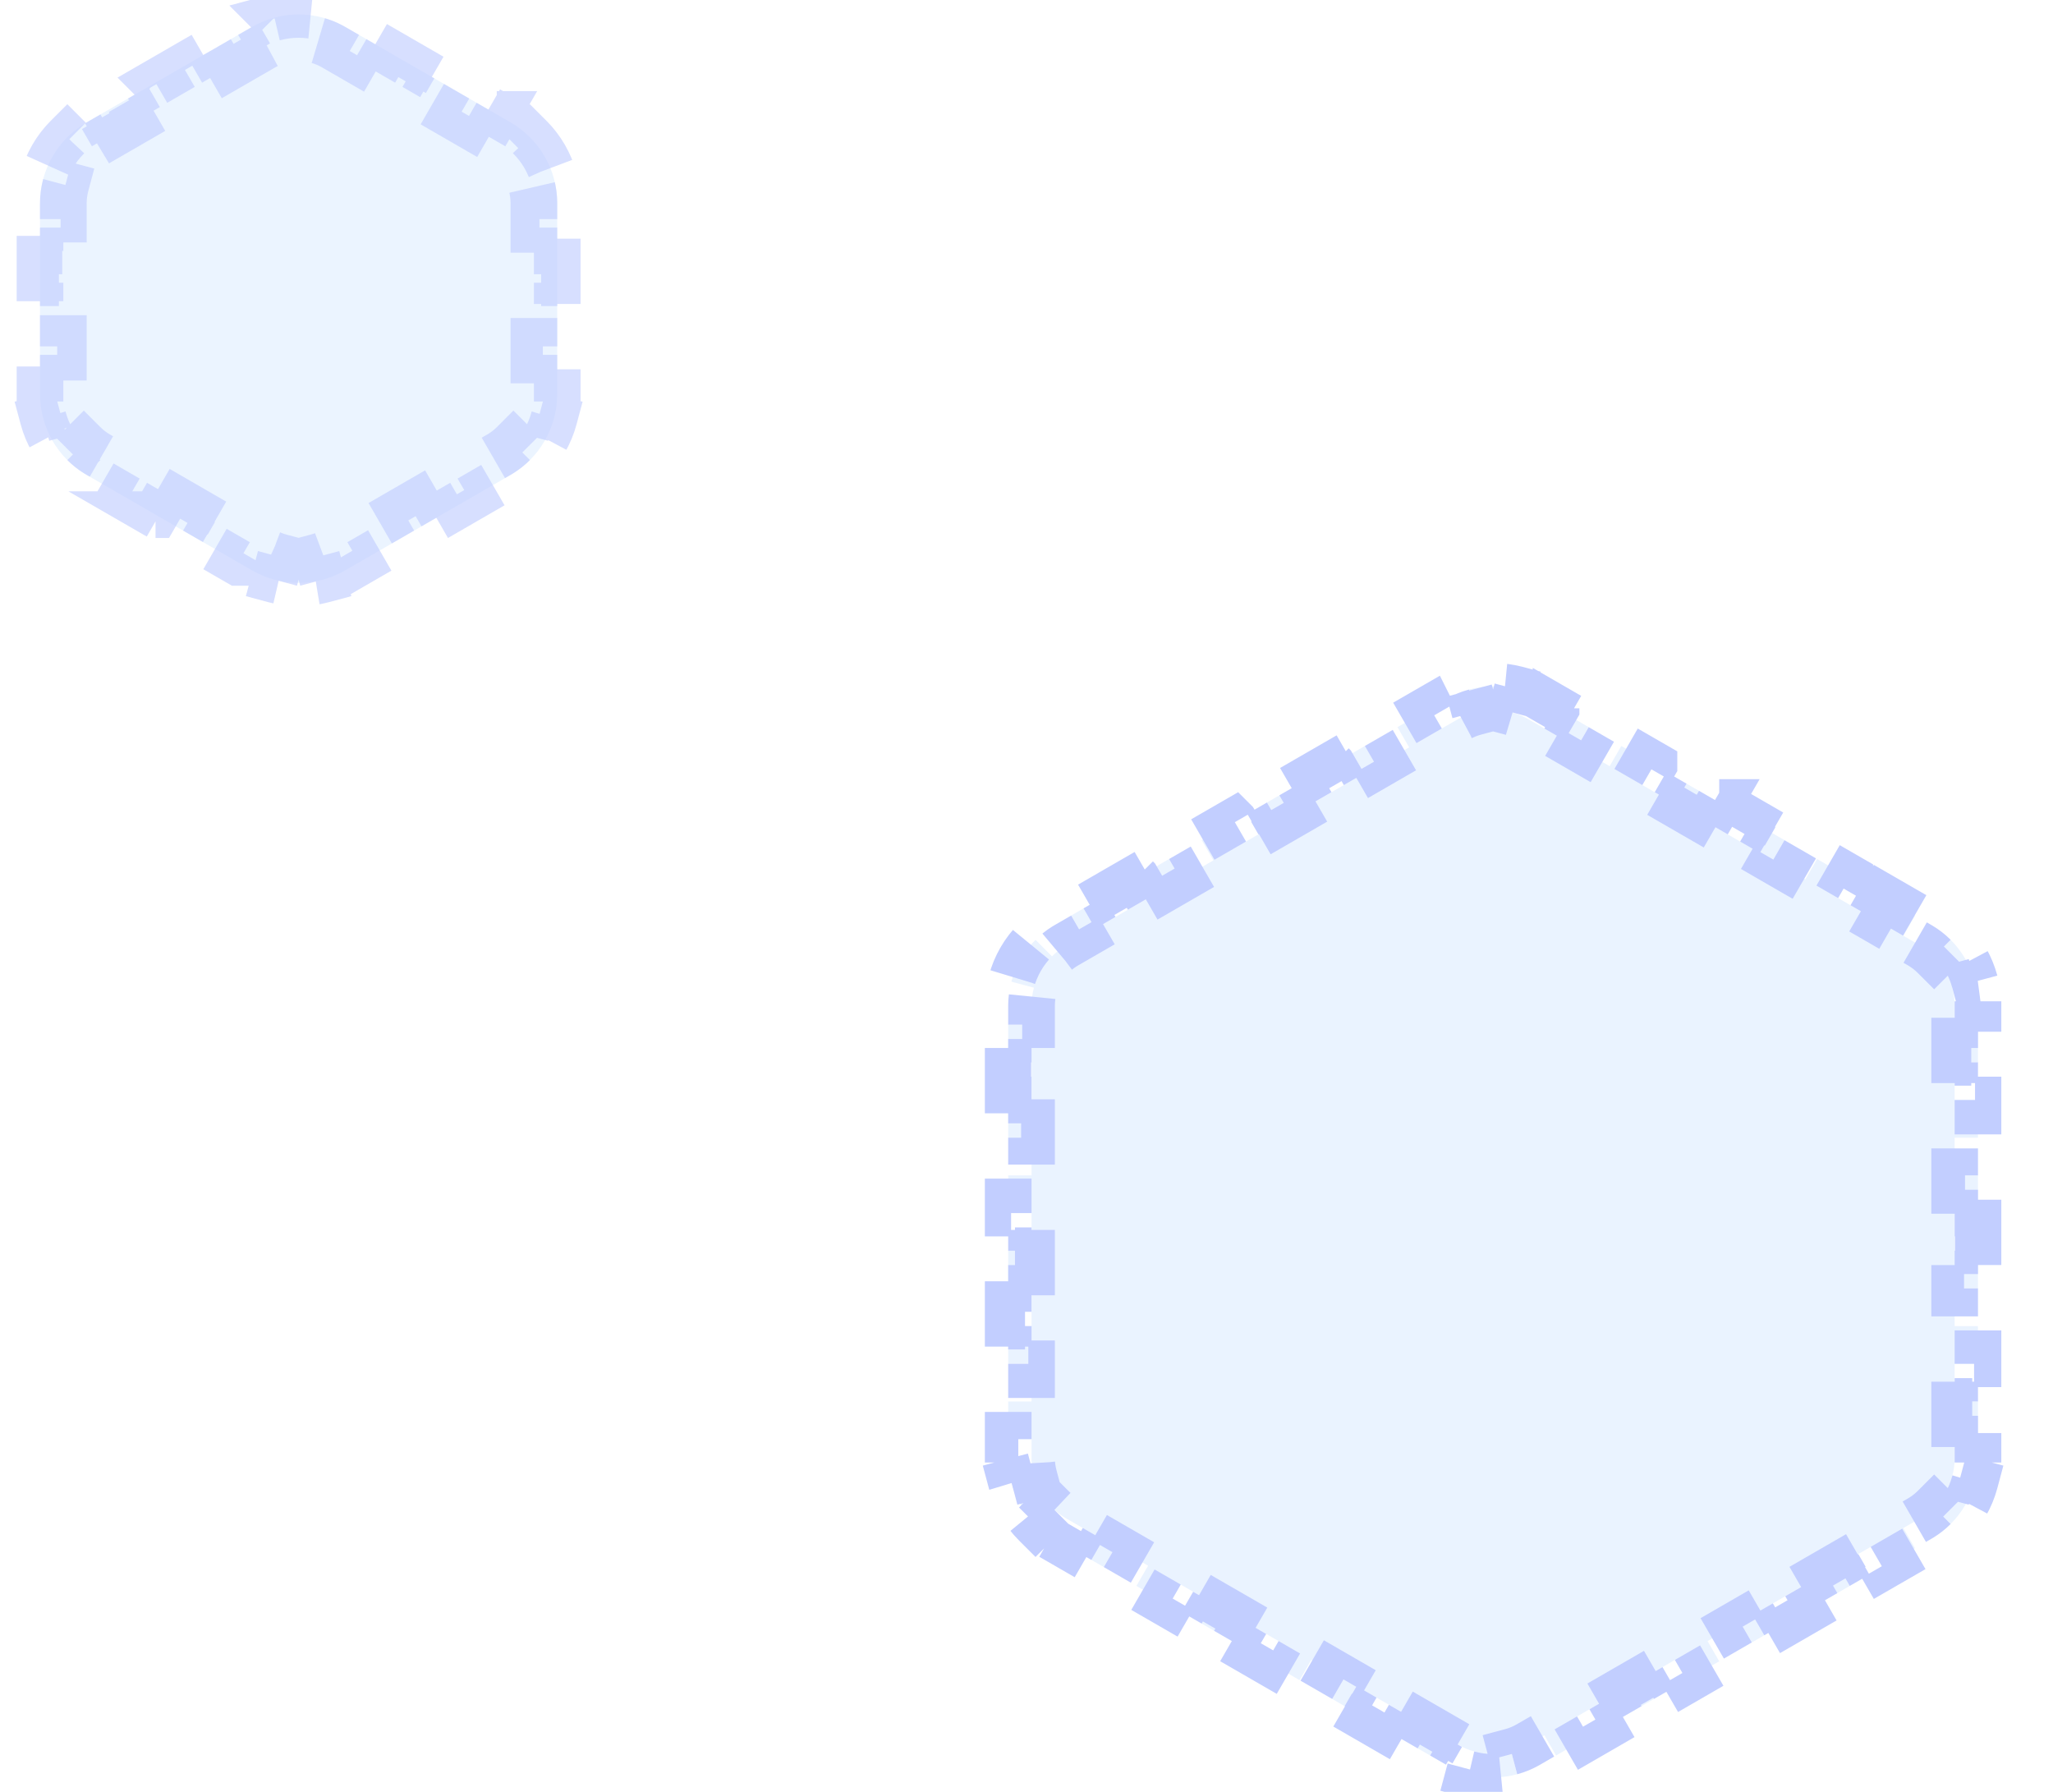 <svg width="220" height="192" viewBox="0 0 220 192" fill="none" xmlns="http://www.w3.org/2000/svg">
<path d="M201.716 96.085L205.213 98.103V98.103L203.963 100.269L205.712 101.278C206.288 101.611 206.808 102.013 207.265 102.47L209.032 100.702C210.273 101.943 211.166 103.491 211.62 105.186H211.621L209.206 105.832C209.373 106.457 209.462 107.109 209.462 107.773V109.792H211.962V113.83H209.462V117.868H211.962V121.905H209.462V125.943H211.962V129.981H209.462V134.019H211.962V138.057H209.462V142.095H211.962V146.132H209.462V150.17H211.962V154.208H209.462V156.227C209.462 156.891 209.373 157.543 209.206 158.168L211.62 158.813C211.166 160.509 210.273 162.056 209.032 163.297L207.265 161.53C206.865 161.93 206.416 162.288 205.925 162.594L205.712 162.722L203.963 163.731L205.213 165.896L201.716 167.914L200.467 165.75L196.97 167.769L198.22 169.934L194.722 171.952L193.473 169.788L189.976 171.807L191.226 173.972L187.729 175.99L186.479 173.825L182.982 175.845L184.231 178.009L180.735 180.028L179.485 177.863L175.989 179.882L177.239 182.047L173.741 184.065L172.492 181.901L168.995 183.92L170.245 186.085L166.748 188.104L165.498 185.938L163.75 186.948C163.174 187.281 162.566 187.53 161.941 187.697L162.588 190.112C160.893 190.566 159.106 190.566 157.411 190.112L158.059 187.697C157.434 187.53 156.826 187.281 156.25 186.948L154.502 185.938L153.252 188.104H153.251L149.754 186.085L151.005 183.92L147.508 181.901L146.258 184.065L142.76 182.047L144.011 179.882L140.515 177.863L139.264 180.028L135.768 178.009L137.018 175.845L133.521 173.825L132.27 175.99L128.773 173.972H128.774L130.024 171.807L126.527 169.788L125.277 171.952L121.779 169.934H121.78L123.03 167.769L119.533 165.75L118.283 167.914L114.786 165.896L116.037 163.731L114.288 162.722L114.075 162.594C113.584 162.288 113.135 161.93 112.735 161.53L110.967 163.297C109.726 162.056 108.833 160.508 108.379 158.813L110.794 158.168C110.648 157.622 110.562 157.054 110.543 156.476L110.538 156.227V154.208H108.038V150.17H110.538V146.132H108.038V142.095H110.538V138.057H108.038V134.019H110.538V129.981H108.038V125.943H110.538V121.905H108.038V117.868H110.538V113.83H108.038V109.792H110.538V107.773C110.538 107.109 110.627 106.457 110.794 105.832L108.379 105.186C108.833 103.491 109.726 101.943 110.967 100.702L112.735 102.47C113.135 102.07 113.584 101.712 114.075 101.406L114.288 101.278L116.037 100.269L114.787 98.103L114.786 98.103L118.283 96.085L119.533 98.25L123.03 96.231L121.78 94.066L121.779 94.065L125.277 92.047L126.527 94.212L130.024 92.193L128.774 90.028L128.773 90.027L132.27 88.009L132.271 88.01L133.521 90.175L137.018 88.155L135.768 85.99L139.264 83.971L139.265 83.972L140.515 86.137L144.011 84.118L142.761 81.953L142.76 81.952L146.258 79.934L147.508 82.099L151.005 80.08L149.755 77.915L149.754 77.914L153.251 75.895L153.252 75.897L154.502 78.061L156.25 77.052C156.826 76.719 157.434 76.47 158.059 76.303L157.412 73.888L157.411 73.887C159.106 73.433 160.893 73.433 162.588 73.887V73.888L161.941 76.303C162.488 76.449 163.022 76.658 163.532 76.931L163.75 77.052L165.498 78.061L166.748 75.897V75.895L170.245 77.914V77.915L168.995 80.08L172.492 82.099L173.741 79.934L177.239 81.952V81.953L175.989 84.118L179.485 86.137L180.735 83.972V83.971L184.231 85.99H184.232L182.982 88.155L186.479 90.175L187.729 88.01V88.009L191.226 90.027V90.028L189.976 92.193L193.473 94.212L194.722 92.047L198.22 94.065V94.066L196.97 96.231L200.467 98.25L201.716 96.085Z" fill="#2B87FF" fill-opacity="0.1" stroke="#C2CEFF" stroke-width="5" stroke-dasharray="4 4"/>
<path d="M27 2.887C30.094 1.1 33.906 1.1 37 2.887L54.713 13.113C57.807 14.9 59.713 18.201 59.713 21.773V42.227C59.713 45.799 57.807 49.1 54.713 50.887L37 61.113C33.906 62.9 30.094 62.9 27 61.113L9.287 50.887C6.193 49.1 4.287 45.799 4.287 42.227V21.773C4.287 18.201 6.193 14.9 9.287 13.113L27 2.887Z" fill="#2B87FF" fill-opacity="0.09"/>
<path d="M56.783 14.702C58.024 15.943 58.917 17.491 59.371 19.186H59.372L56.957 19.832C57.124 20.457 57.213 21.108 57.213 21.773V23.477H59.713V26.887H57.213V30.296H59.713V33.704H57.213V37.113H59.713V40.523H57.213V42.227C57.213 42.892 57.124 43.543 56.957 44.168L59.371 44.813C58.917 46.509 58.024 48.056 56.783 49.297L55.017 47.53C54.617 47.931 54.167 48.288 53.676 48.594L53.463 48.722L51.986 49.574L53.235 51.738L50.284 53.443L49.034 51.278L46.082 52.982L47.332 55.148L44.379 56.852L43.13 54.688L40.178 56.392L41.428 58.557L38.476 60.261L37.226 58.096L35.75 58.948C35.174 59.281 34.566 59.53 33.941 59.697L34.588 62.112C32.893 62.566 31.106 62.566 29.411 62.112L30.059 59.697C29.434 59.53 28.826 59.281 28.25 58.948L26.774 58.096L25.524 60.261H25.523L22.571 58.557L23.822 56.392L20.87 54.688L19.62 56.852L16.667 55.148H16.668L17.918 52.982L14.966 51.278L13.716 53.443H13.715L10.764 51.738L12.014 49.574L10.537 48.722L10.324 48.594C9.833 48.288 9.384 47.931 8.983 47.53L7.216 49.297C5.975 48.056 5.082 46.508 4.628 44.813L7.043 44.168C6.897 43.622 6.81 43.054 6.791 42.476L6.787 42.227V40.523H4.287V37.113H6.787V33.704H4.287V30.296H6.787V26.887H4.287V23.477H6.787V21.773C6.787 21.108 6.876 20.457 7.043 19.832L4.628 19.186C5.08 17.498 5.968 15.956 7.2 14.718L7.216 14.702L8.983 16.47C9.384 16.07 9.833 15.712 10.324 15.406L10.537 15.278L12.014 14.426L10.764 12.261L13.715 10.556L13.716 10.557L14.966 12.722L17.918 11.018L16.668 8.853L16.667 8.852L19.62 7.147L20.87 9.312L23.822 7.608L22.572 5.443L22.571 5.442L25.523 3.738L25.524 3.739L26.774 5.904L28.25 5.052C28.826 4.719 29.434 4.47 30.059 4.303L29.412 1.888L29.411 1.887C31.106 1.433 32.893 1.433 34.588 1.887V1.888L33.941 4.303C34.488 4.449 35.022 4.658 35.532 4.931L35.75 5.052L37.226 5.904L38.476 3.739V3.738L41.428 5.442V5.443L40.178 7.608L43.13 9.312L44.379 7.147L47.332 8.852V8.853L46.082 11.018L49.034 12.722L50.284 10.557V10.556L53.235 12.261H53.236L51.986 14.426L53.463 15.278C54.039 15.611 54.559 16.012 55.017 16.47L56.783 14.702Z" stroke="#C2CEFF" stroke-opacity="0.65" stroke-width="5" stroke-dasharray="4 4"/>
</svg>
